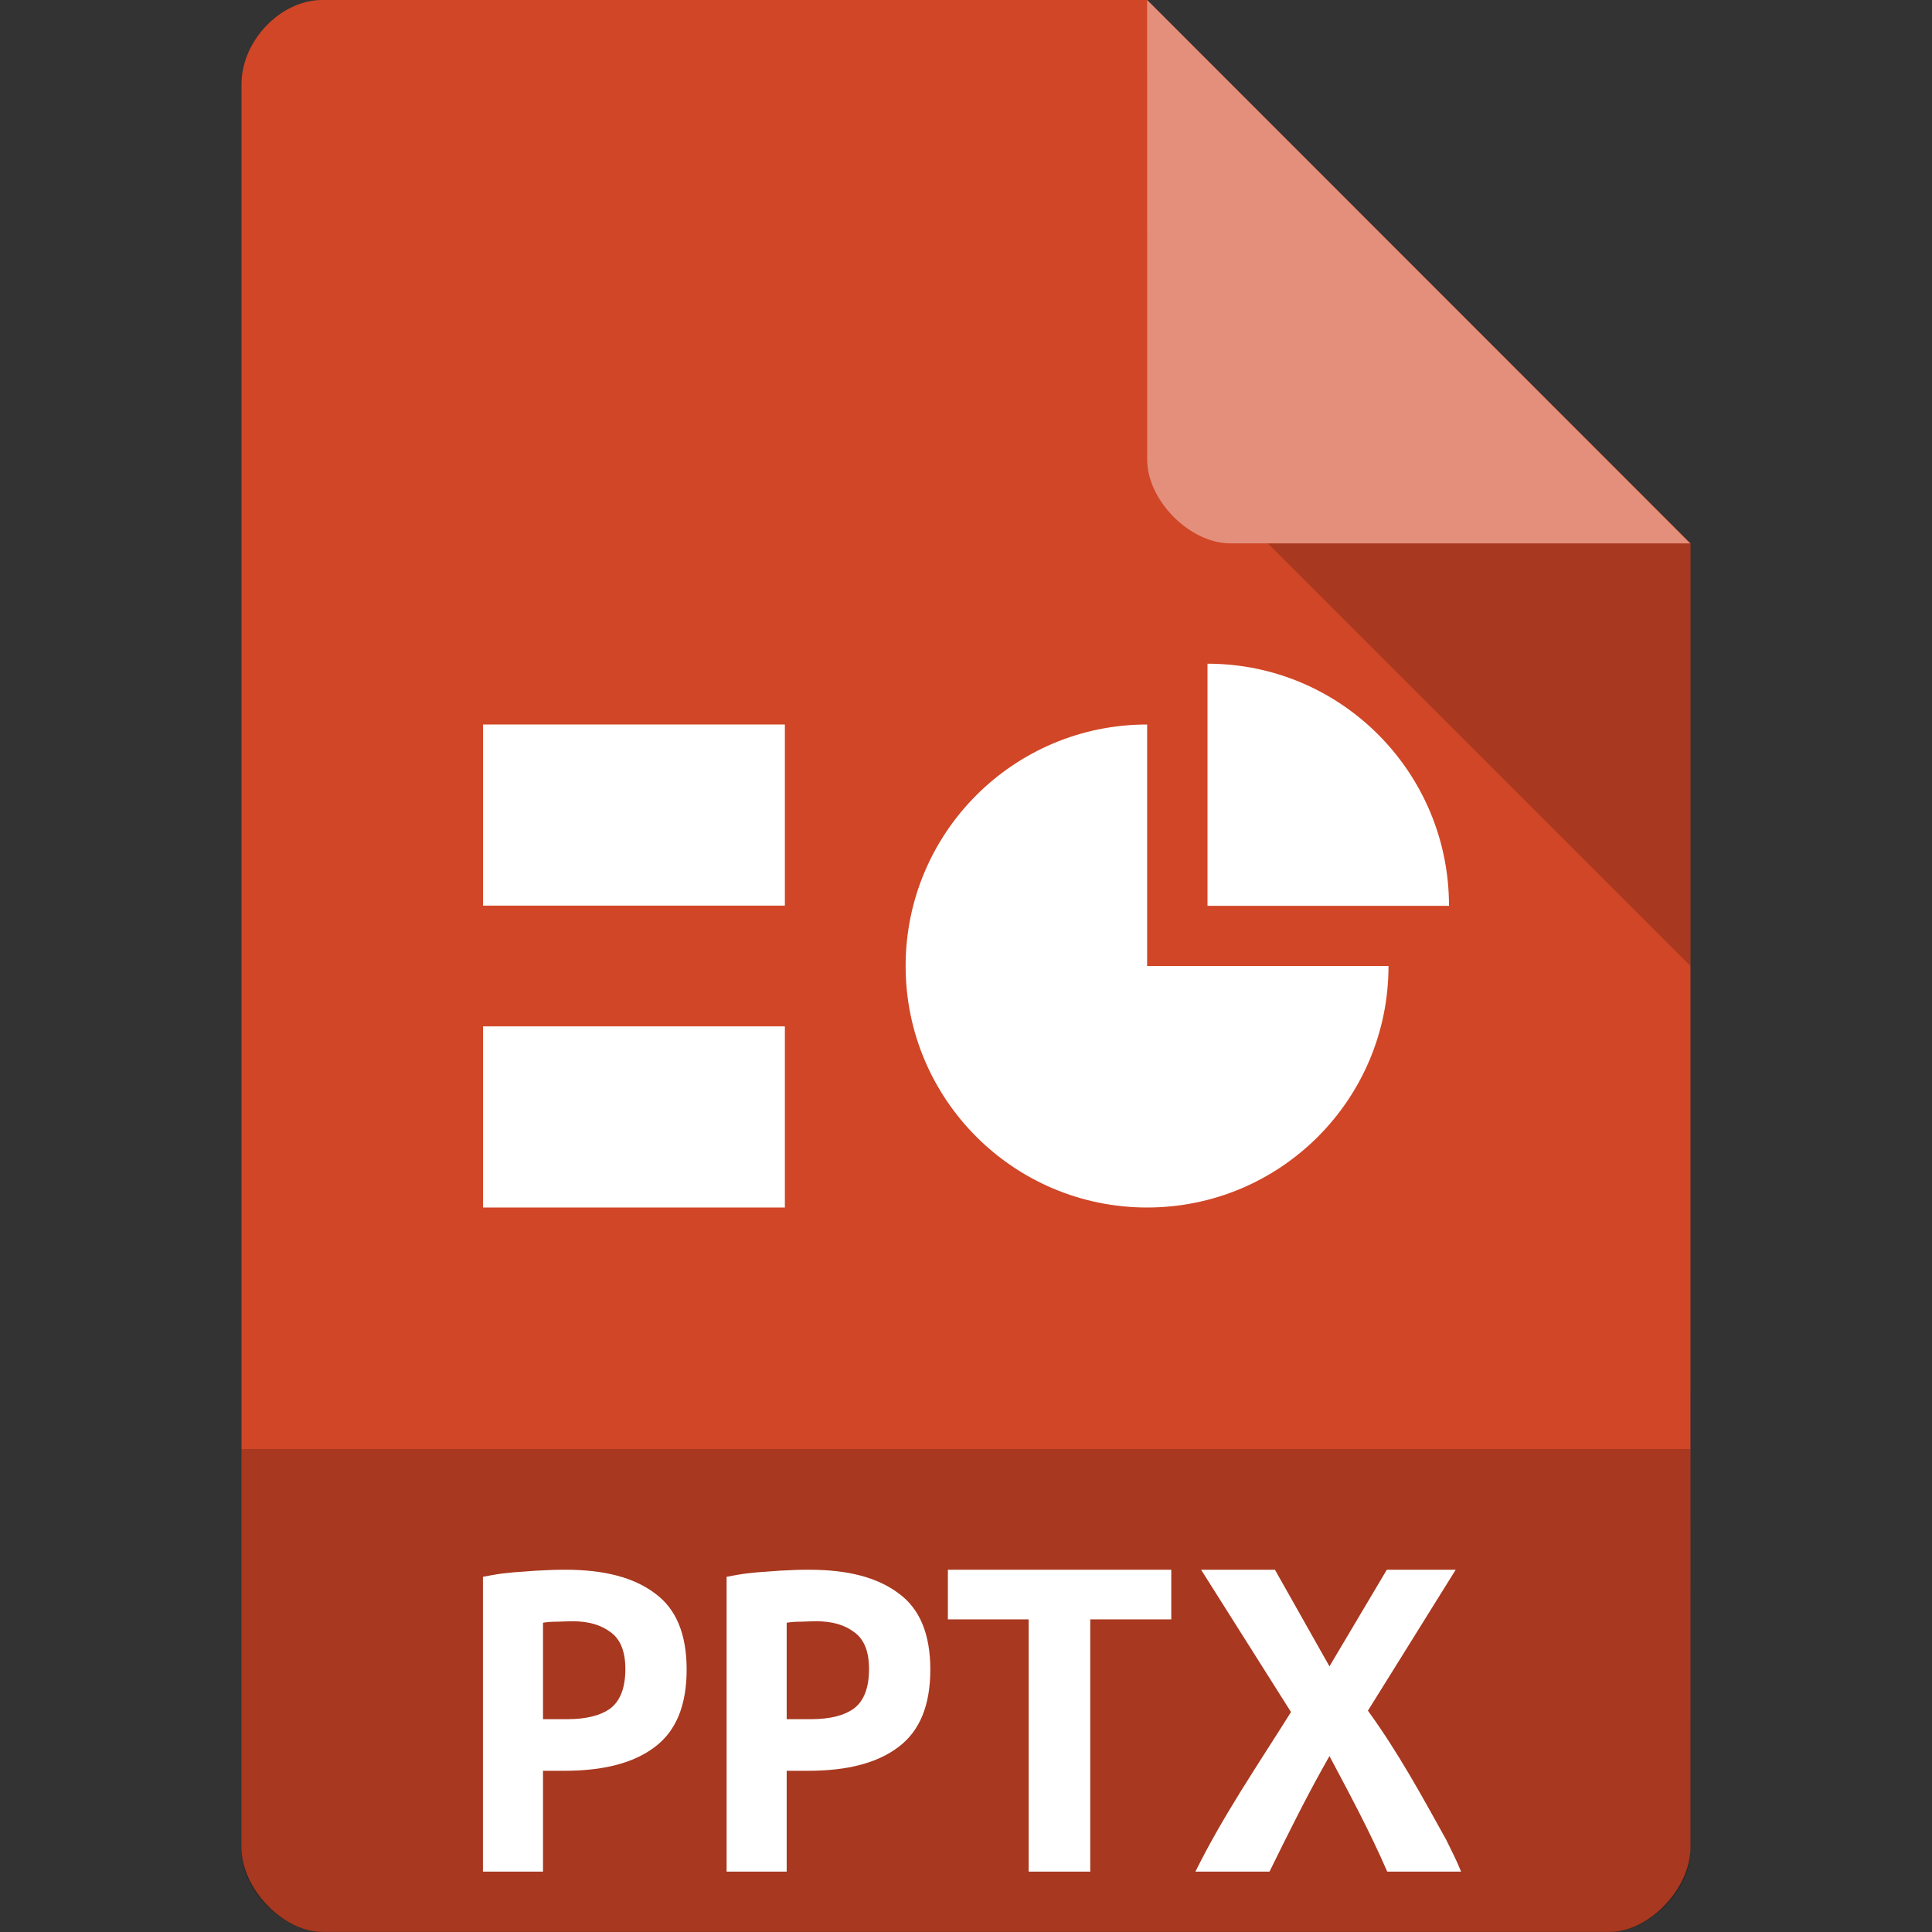 <svg xmlns="http://www.w3.org/2000/svg" viewBox="0 0 32 32">
 <rect x="0" y="0" width="32" height="32" fill="#333333" stroke="none"/>
 <path d="m 5.336 0 c -0.687 0 -1.336 0.676 -1.336 1.394 l 0 29.21 c 0 0.676 0.687 1.394 1.336 1.394 l 21.327 0 c 0.648 0 1.336 -0.717 1.336 -1.394 l 0.001 -21.606 -9 -9 z" style="fill:#d14626;fill-opacity:1"/>
 <path d="m 21 9 7 7 0 -7 z" style="fill:#000;fill-opacity:0.196"/>
 <path d="m 19 0 8.992 9 -7.613 0 c -0.673 0 -1.378 -0.713 -1.378 -1.386 z" style="fill:#fff;fill-opacity:0.392"/>
 <path d="m 4 24 0 6.668 c 0 0.648 0.688 1.332 1.332 1.332 l 21.336 0 c 0.645 0 1.332 -0.684 1.332 -1.332 l 0 -6.668 z" style="fill:#000;fill-opacity:0.196"/>
 <path d="m 8 12 5 0 0 3 -5 0 z" style="fill:#fff"/>
 <path d="m 8 17 5 0 0 3 -5 0 z" style="fill:#fff"/>
 <path d="m 20 10.993 0 4.01 l 4 0 c 0 -2.214 -1.791 -4.01 -4 -4.01 z" style="fill:#fff"/>
 <path d="m 19 12 c -2.21 0 -4 1.79 -4 4 c 0 2.21 1.792 4 4 4 c 2.21 0 3.998 -1.79 3.998 -4 l -3.998 0 z" style="fill:#fff"/>
 <path d="m 9.374 26 c 0.635 0 1.126 0.128 1.475 0.392 0.349 0.253 0.524 0.674 0.524 1.26 0 0.593 -0.175 1.022 -0.531 1.286 -0.349 0.264 -0.847 0.392 -1.495 0.392 l -0.353 0 0 1.67 -0.995 0 0 -4.883 c 0.097 -0.018 0.205 -0.04 0.323 -0.055 0.124 -0.015 0.249 -0.026 0.373 -0.033 0.124 -0.011 0.245 -0.018 0.363 -0.022 c 0.118 -0.007 0.222 -0.007 0.316 -0.007 m 0.111 0.853 c -0.057 0 -0.141 0.004 -0.249 0.007 -0.104 0 -0.185 0.007 -0.242 0.018 l 0 1.597 0.403 0 c 0.316 0 0.558 -0.062 0.719 -0.183 0.161 -0.128 0.242 -0.344 0.242 -0.648 0 -0.289 -0.081 -0.491 -0.242 -0.608 -0.158 -0.121 -0.366 -0.183 -0.632 -0.183" style="fill:#fff"/>
 <path d="m 13.41 26 c 0.635 0 1.126 0.128 1.475 0.392 0.349 0.253 0.524 0.674 0.524 1.26 0 0.593 -0.175 1.022 -0.531 1.286 -0.349 0.264 -0.847 0.392 -1.492 0.392 l -0.356 0 0 1.67 -0.995 0 0 -4.883 c 0.097 -0.018 0.205 -0.04 0.323 -0.055 0.124 -0.015 0.249 -0.026 0.373 -0.033 0.124 -0.011 0.245 -0.018 0.363 -0.022 c 0.118 -0.007 0.225 -0.007 0.316 -0.007 m 0.111 0.853 c -0.057 0 -0.141 0.004 -0.249 0.007 -0.104 0 -0.185 0.007 -0.242 0.018 l 0 1.597 0.403 0 c 0.316 0 0.558 -0.062 0.719 -0.183 0.161 -0.128 0.242 -0.344 0.242 -0.648 0 -0.289 -0.081 -0.491 -0.242 -0.608 -0.158 -0.121 -0.366 -0.183 -0.632 -0.183" style="fill:#fff"/>
 <path d="m 19.4 26 0 0.822 -1.342 0 0 4.178 -1.02 0 0 -4.178 -1.338 0 0 -0.822 3.7 0" style="fill:#fff"/>
 <path d="m 22.977 31 c -0.292 -0.673 -0.634 -1.305 -0.957 -1.914 -0.372 0.652 -0.678 1.274 -0.993 1.914 l -1.227 0 c 0.453 -0.919 1.042 -1.78 1.583 -2.643 l -1.489 -2.357 1.223 0 0.903 1.6 0.95 -1.6 l 1.141 0 -1.454 2.334 c 0.505 0.697 0.898 1.42 1.297 2.139 c 0.102 0.206 0.188 0.378 0.246 0.527 l -1.223 0" style="fill:#fff"/>
</svg>
